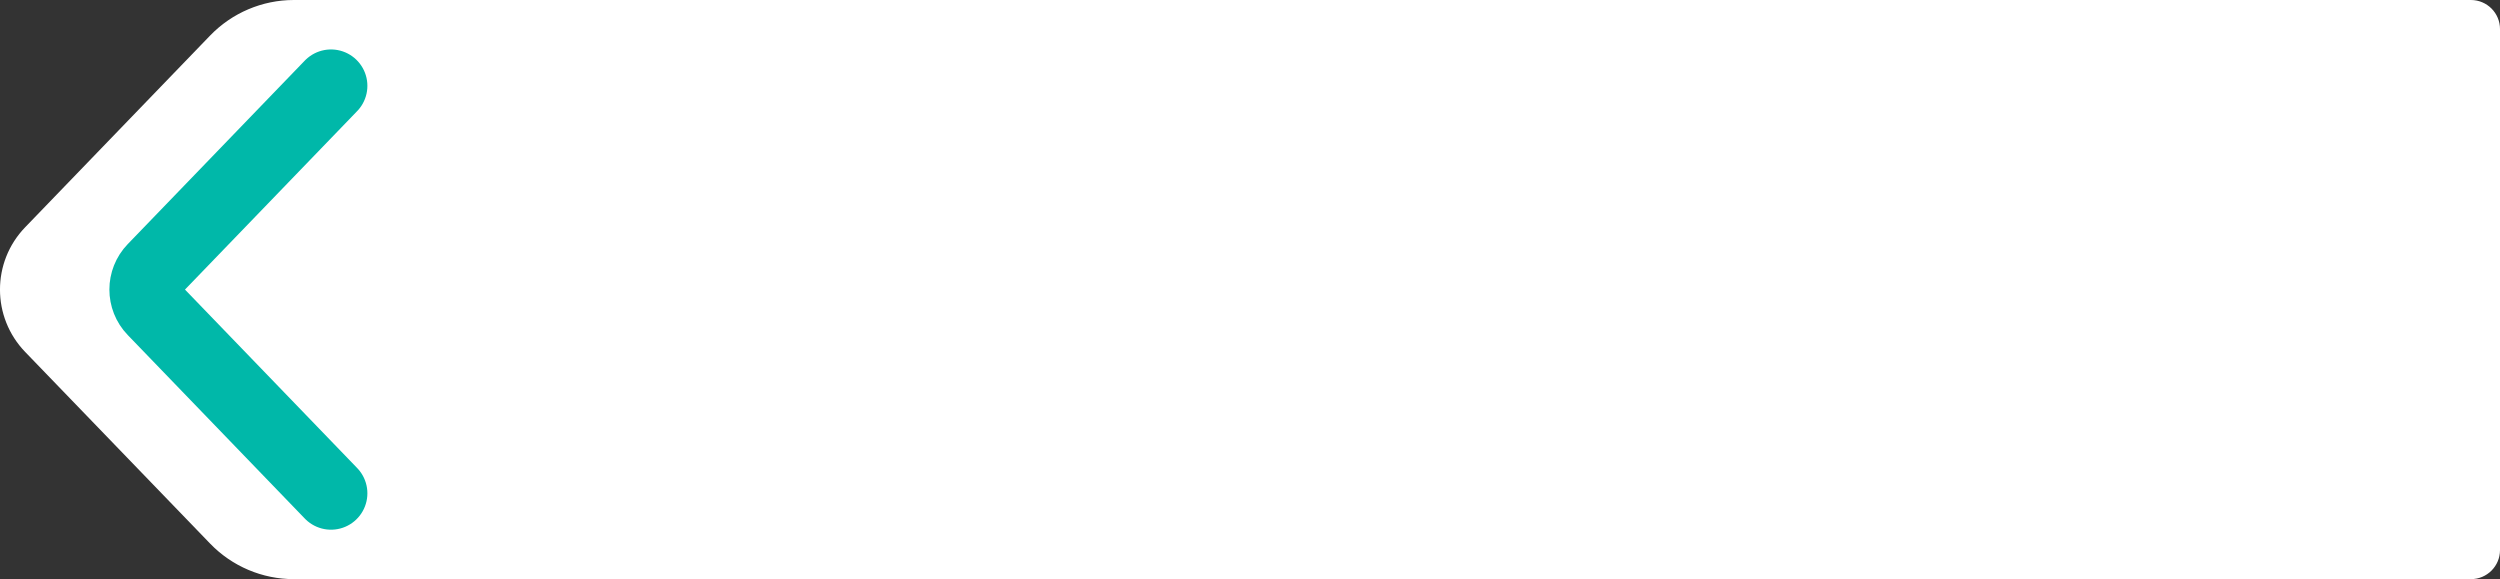 <?xml version="1.0" encoding="UTF-8"?><svg id="Layer_2" xmlns="http://www.w3.org/2000/svg" viewBox="0 0 858.98 199"><rect x="0" y="0" width="858.98" height="199" fill="#333333" stroke="none"/><defs><style>.cls-1{fill:none;stroke:#00b8a9;stroke-linecap:round;stroke-miterlimit:10;stroke-width:25px;}.cls-2{fill:#fff;stroke-width:0px;}</style></defs><g id="Layer_1-2"><path class="cls-2" d="m100.97,0h748.01c5.53,0,10,4.48,10,10v178.99c0,5.53-4.48,10-10,10H100.97c-10.86,0-21.25-4.41-28.79-12.23L8.65,120.93c-11.54-11.96-11.54-30.9,0-42.85L72.18,12.23c7.54-7.81,17.93-12.23,28.79-12.23Z"/><path class="cls-1" d="m113.73,169.5l-60.84-63.06c-3.74-3.87-3.74-10.01,0-13.89l60.84-63.06"/></g></svg>